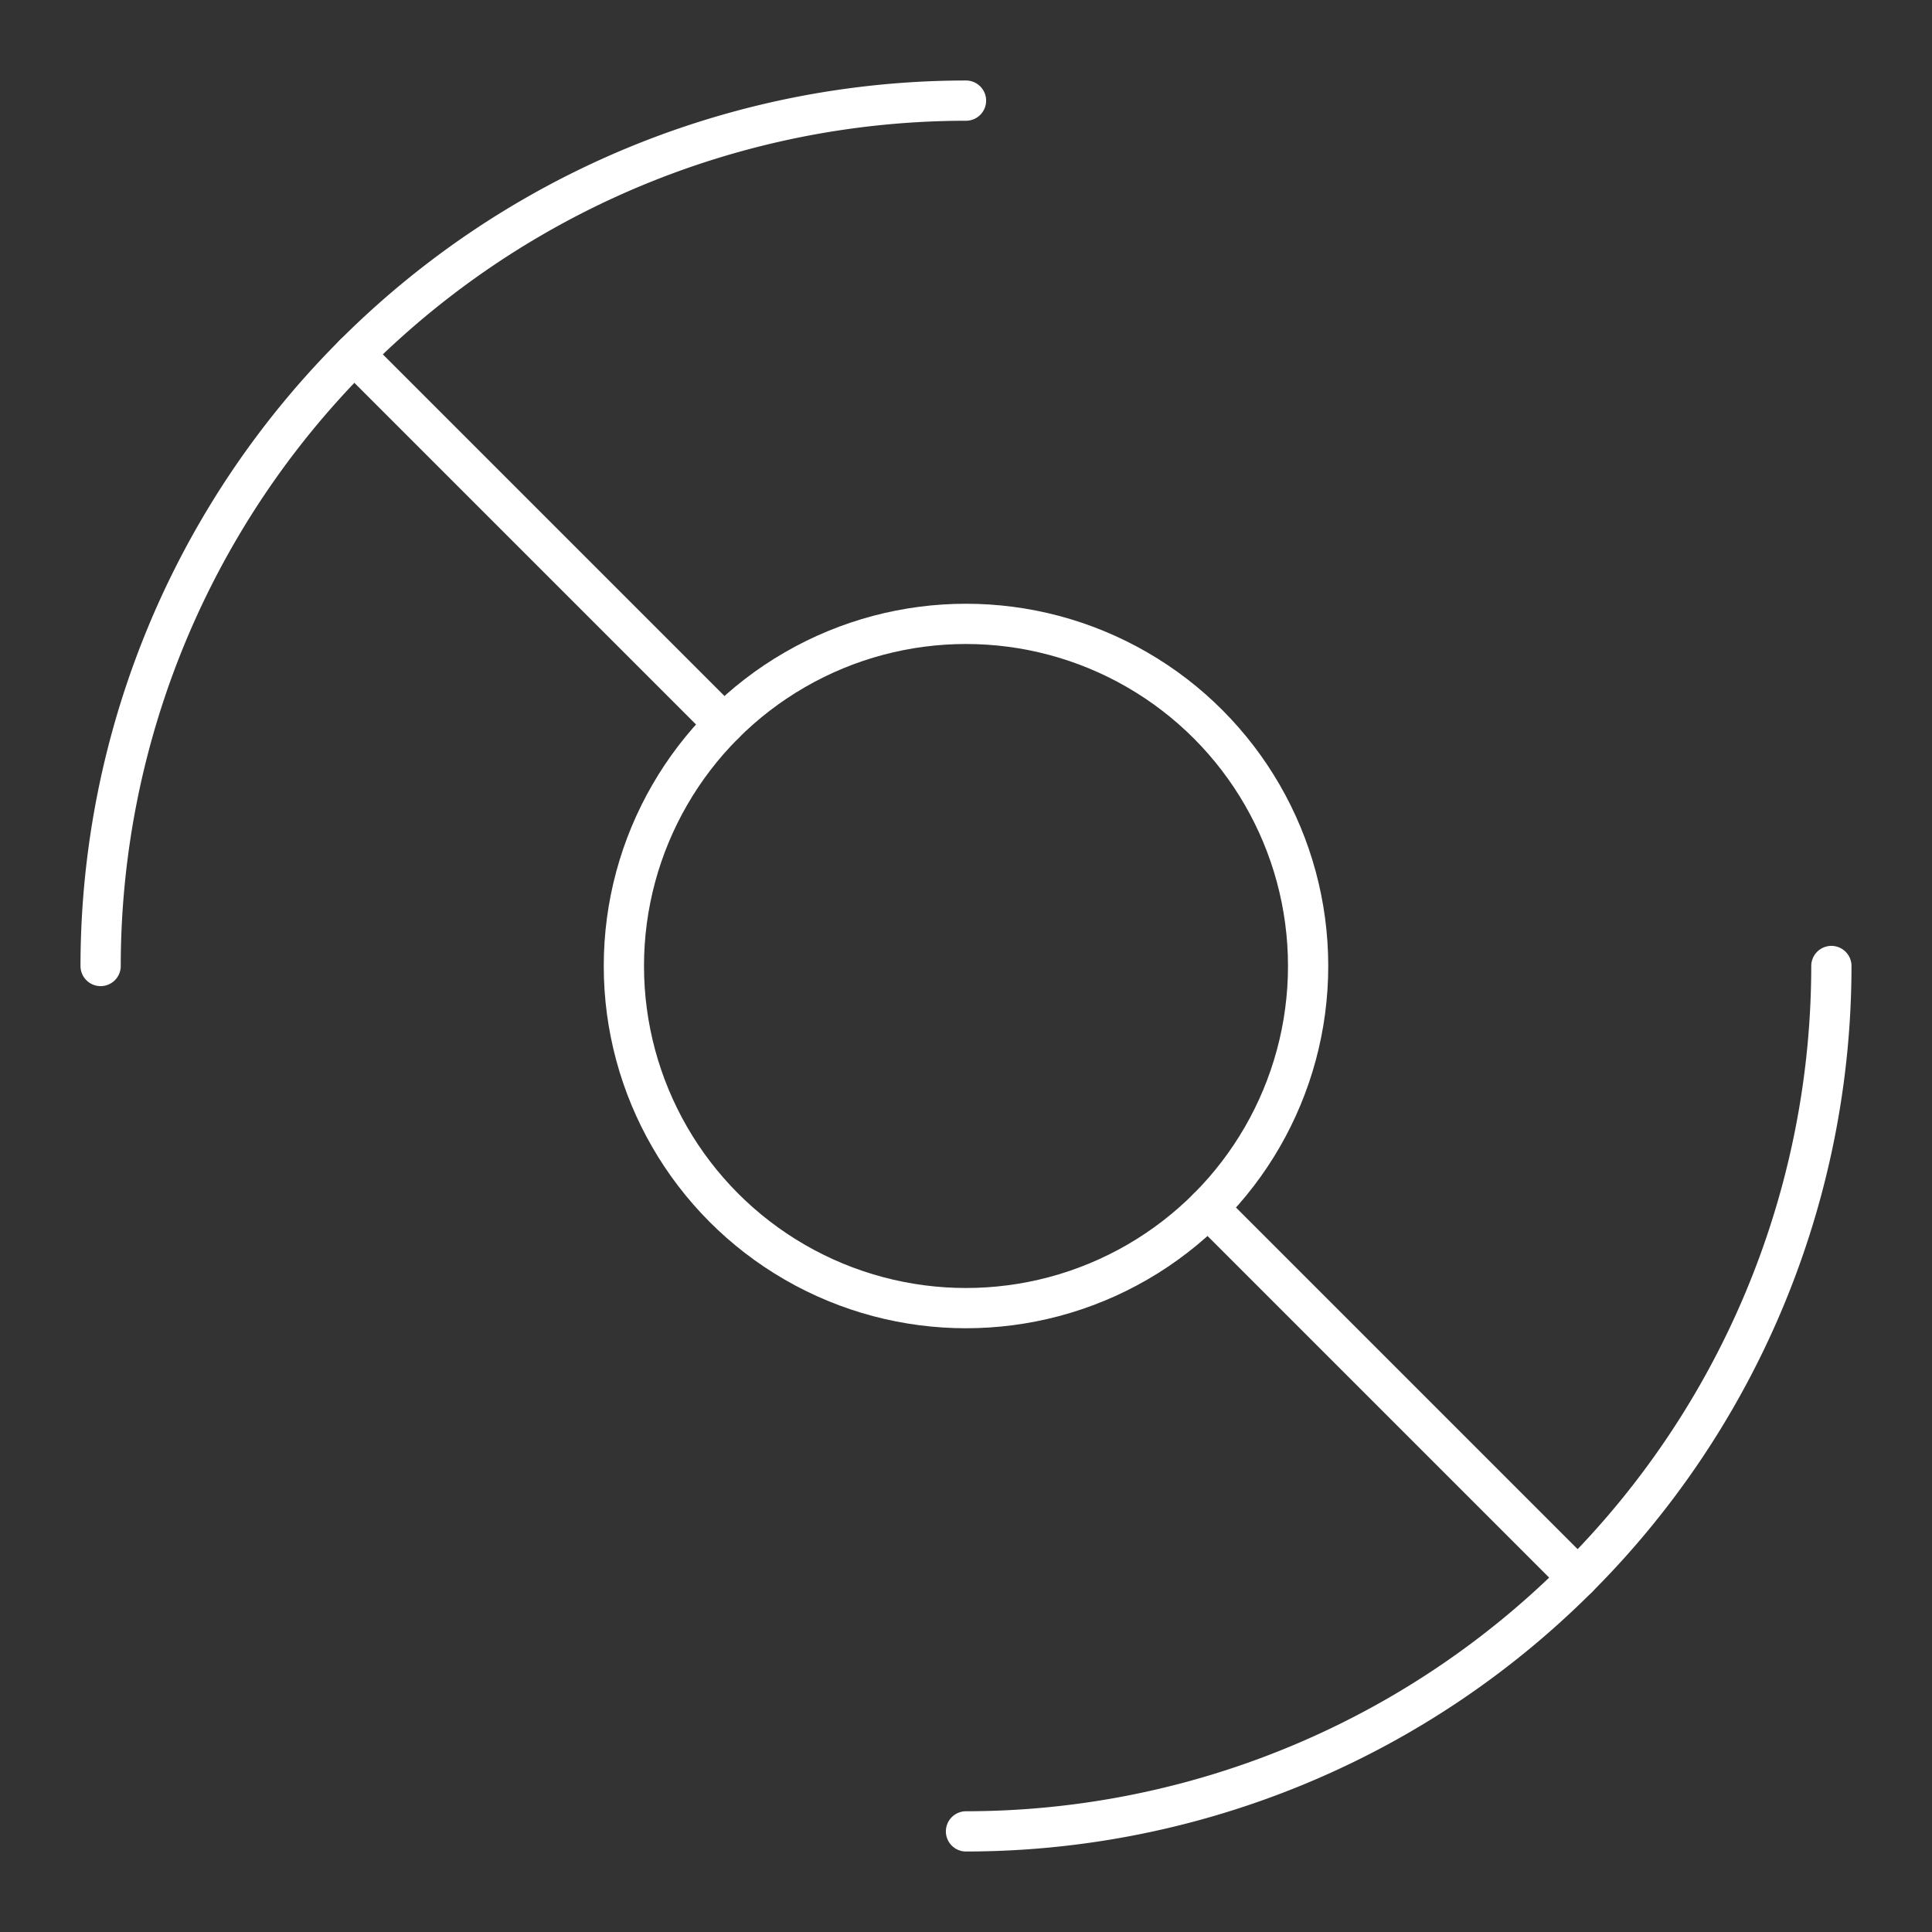 <svg viewBox="0 0 48 48" xmlns="http://www.w3.org/2000/svg">
 <rect x="0" y="0" width="48" height="48" fill="#333333" stroke="none"/>
 <defs>
  <style>.a{fill:none;stroke:#fff;stroke-linecap:round;stroke-linejoin:round;}</style>
 </defs>
 <path class="a" d="M24,2.5A21.51,21.51,0,0,0,2.5,24"/>
 <path class="a" d="M24,45.5A21.51,21.51,0,0,0,45.5,24"/>
 <circle class="a" cx="24" cy="24" r="8.5"/>
 <line class="a" x1="30.01" x2="39.2" y1="30.01" y2="39.2"/>
 <line class="a" x1="17.99" x2="8.8" y1="17.99" y2="8.8"/>
</svg>

